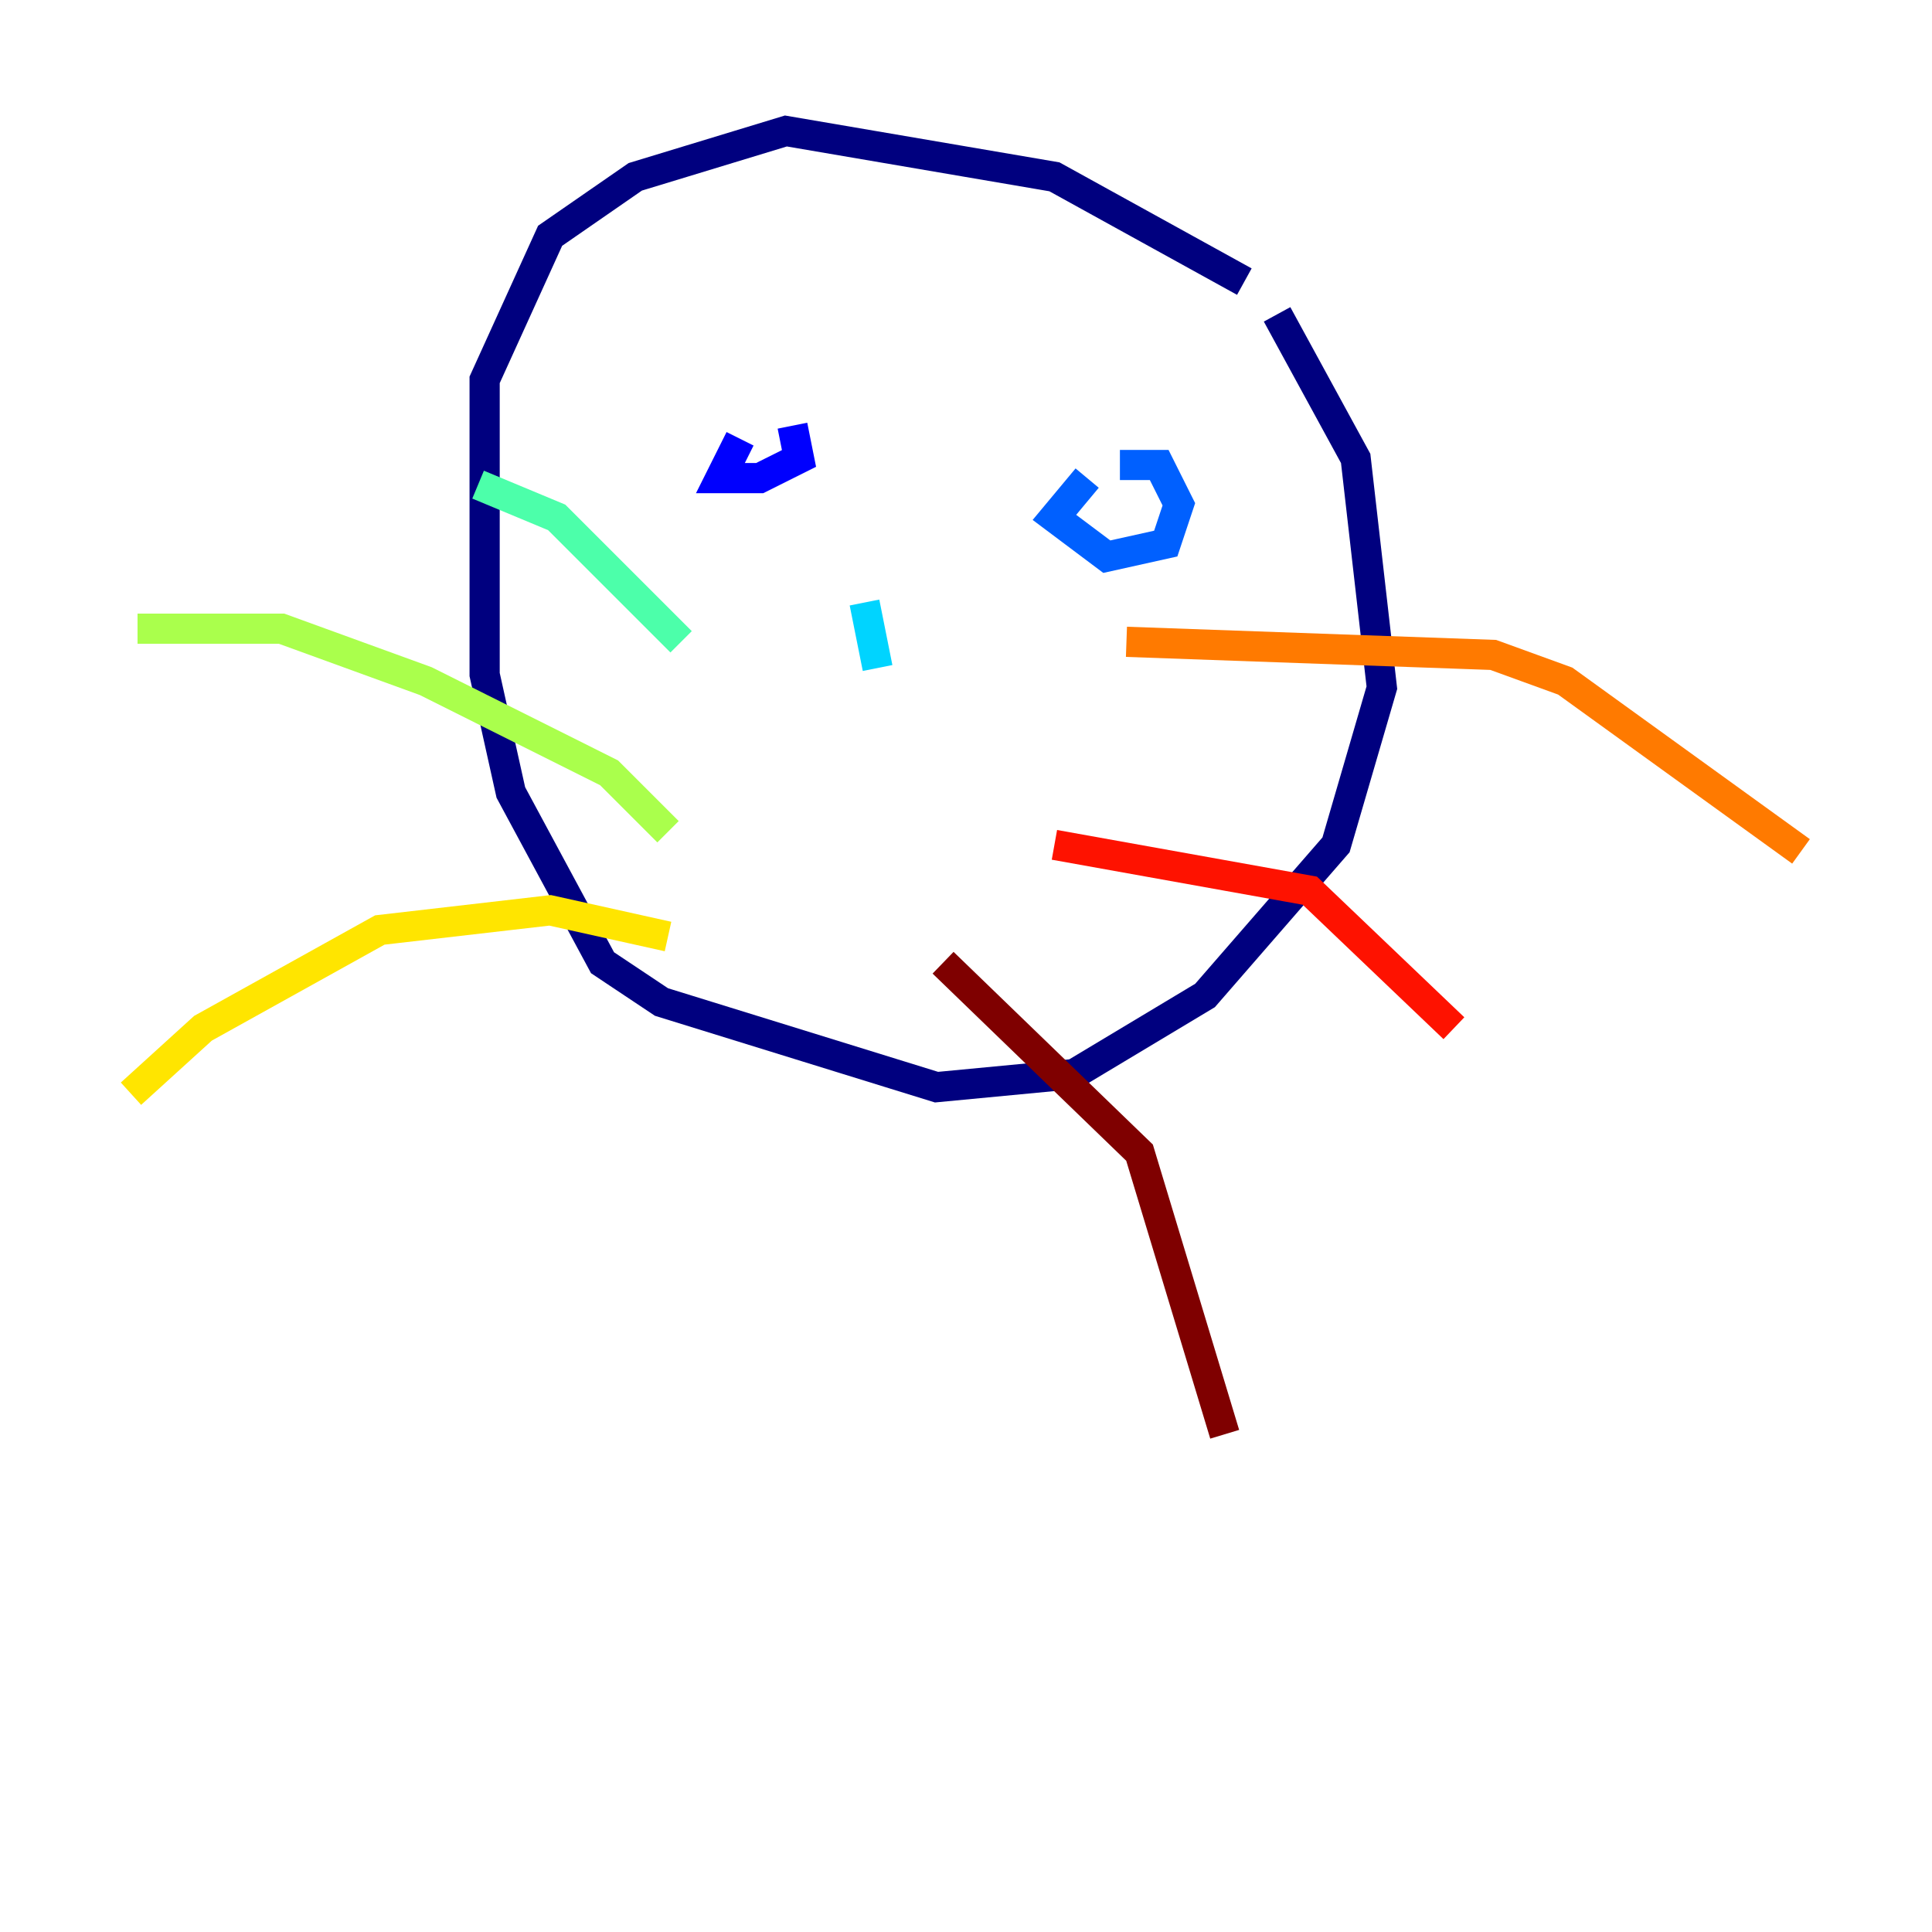 <?xml version="1.0" encoding="utf-8" ?>
<svg baseProfile="tiny" height="128" version="1.2" viewBox="0,0,128,128" width="128" xmlns="http://www.w3.org/2000/svg" xmlns:ev="http://www.w3.org/2001/xml-events" xmlns:xlink="http://www.w3.org/1999/xlink"><defs /><polyline fill="none" points="82.441,18.658 69.858,11.715 52.068,8.678 42.088,11.715 36.447,15.62 32.108,25.166 32.108,44.691 33.844,52.502 39.919,63.783 43.824,66.386 62.047,72.027 71.159,71.159 79.837,65.953 88.515,55.973 91.552,45.559 89.817,30.373 84.61,20.827" stroke="#00007f" stroke-width="2" /><polyline fill="none" points="52.502,28.203 52.936,30.373 50.332,31.675 47.729,31.675 49.031,29.071" stroke="#0000fe" stroke-width="2" /><polyline fill="none" points="74.197,30.807 76.8,30.807 78.102,33.41 77.234,36.014 73.329,36.881 69.858,34.278 72.027,31.675" stroke="#0060ff" stroke-width="2" /><polyline fill="none" points="57.275,39.919 58.142,44.258" stroke="#00d4ff" stroke-width="2" /><polyline fill="none" points="45.125,42.522 36.881,34.278 31.675,32.108" stroke="#4cffaa" stroke-width="2" /><polyline fill="none" points="44.258,55.105 40.352,51.2 28.203,45.125 18.658,41.654 9.112,41.654" stroke="#aaff4c" stroke-width="2" /><polyline fill="none" points="44.258,62.047 36.447,60.312 25.166,61.614 13.451,68.122 8.678,72.461" stroke="#ffe500" stroke-width="2" /><polyline fill="none" points="74.63,42.522 98.929,43.39 103.702,45.125 119.322,56.407" stroke="#ff7a00" stroke-width="2" /><polyline fill="none" points="69.858,55.973 86.78,59.01 96.325,68.122" stroke="#fe1200" stroke-width="2" /><polyline fill="none" points="62.481,63.783 75.498,76.366 81.139,95.024" stroke="#7f0000" stroke-width="2" /></svg>